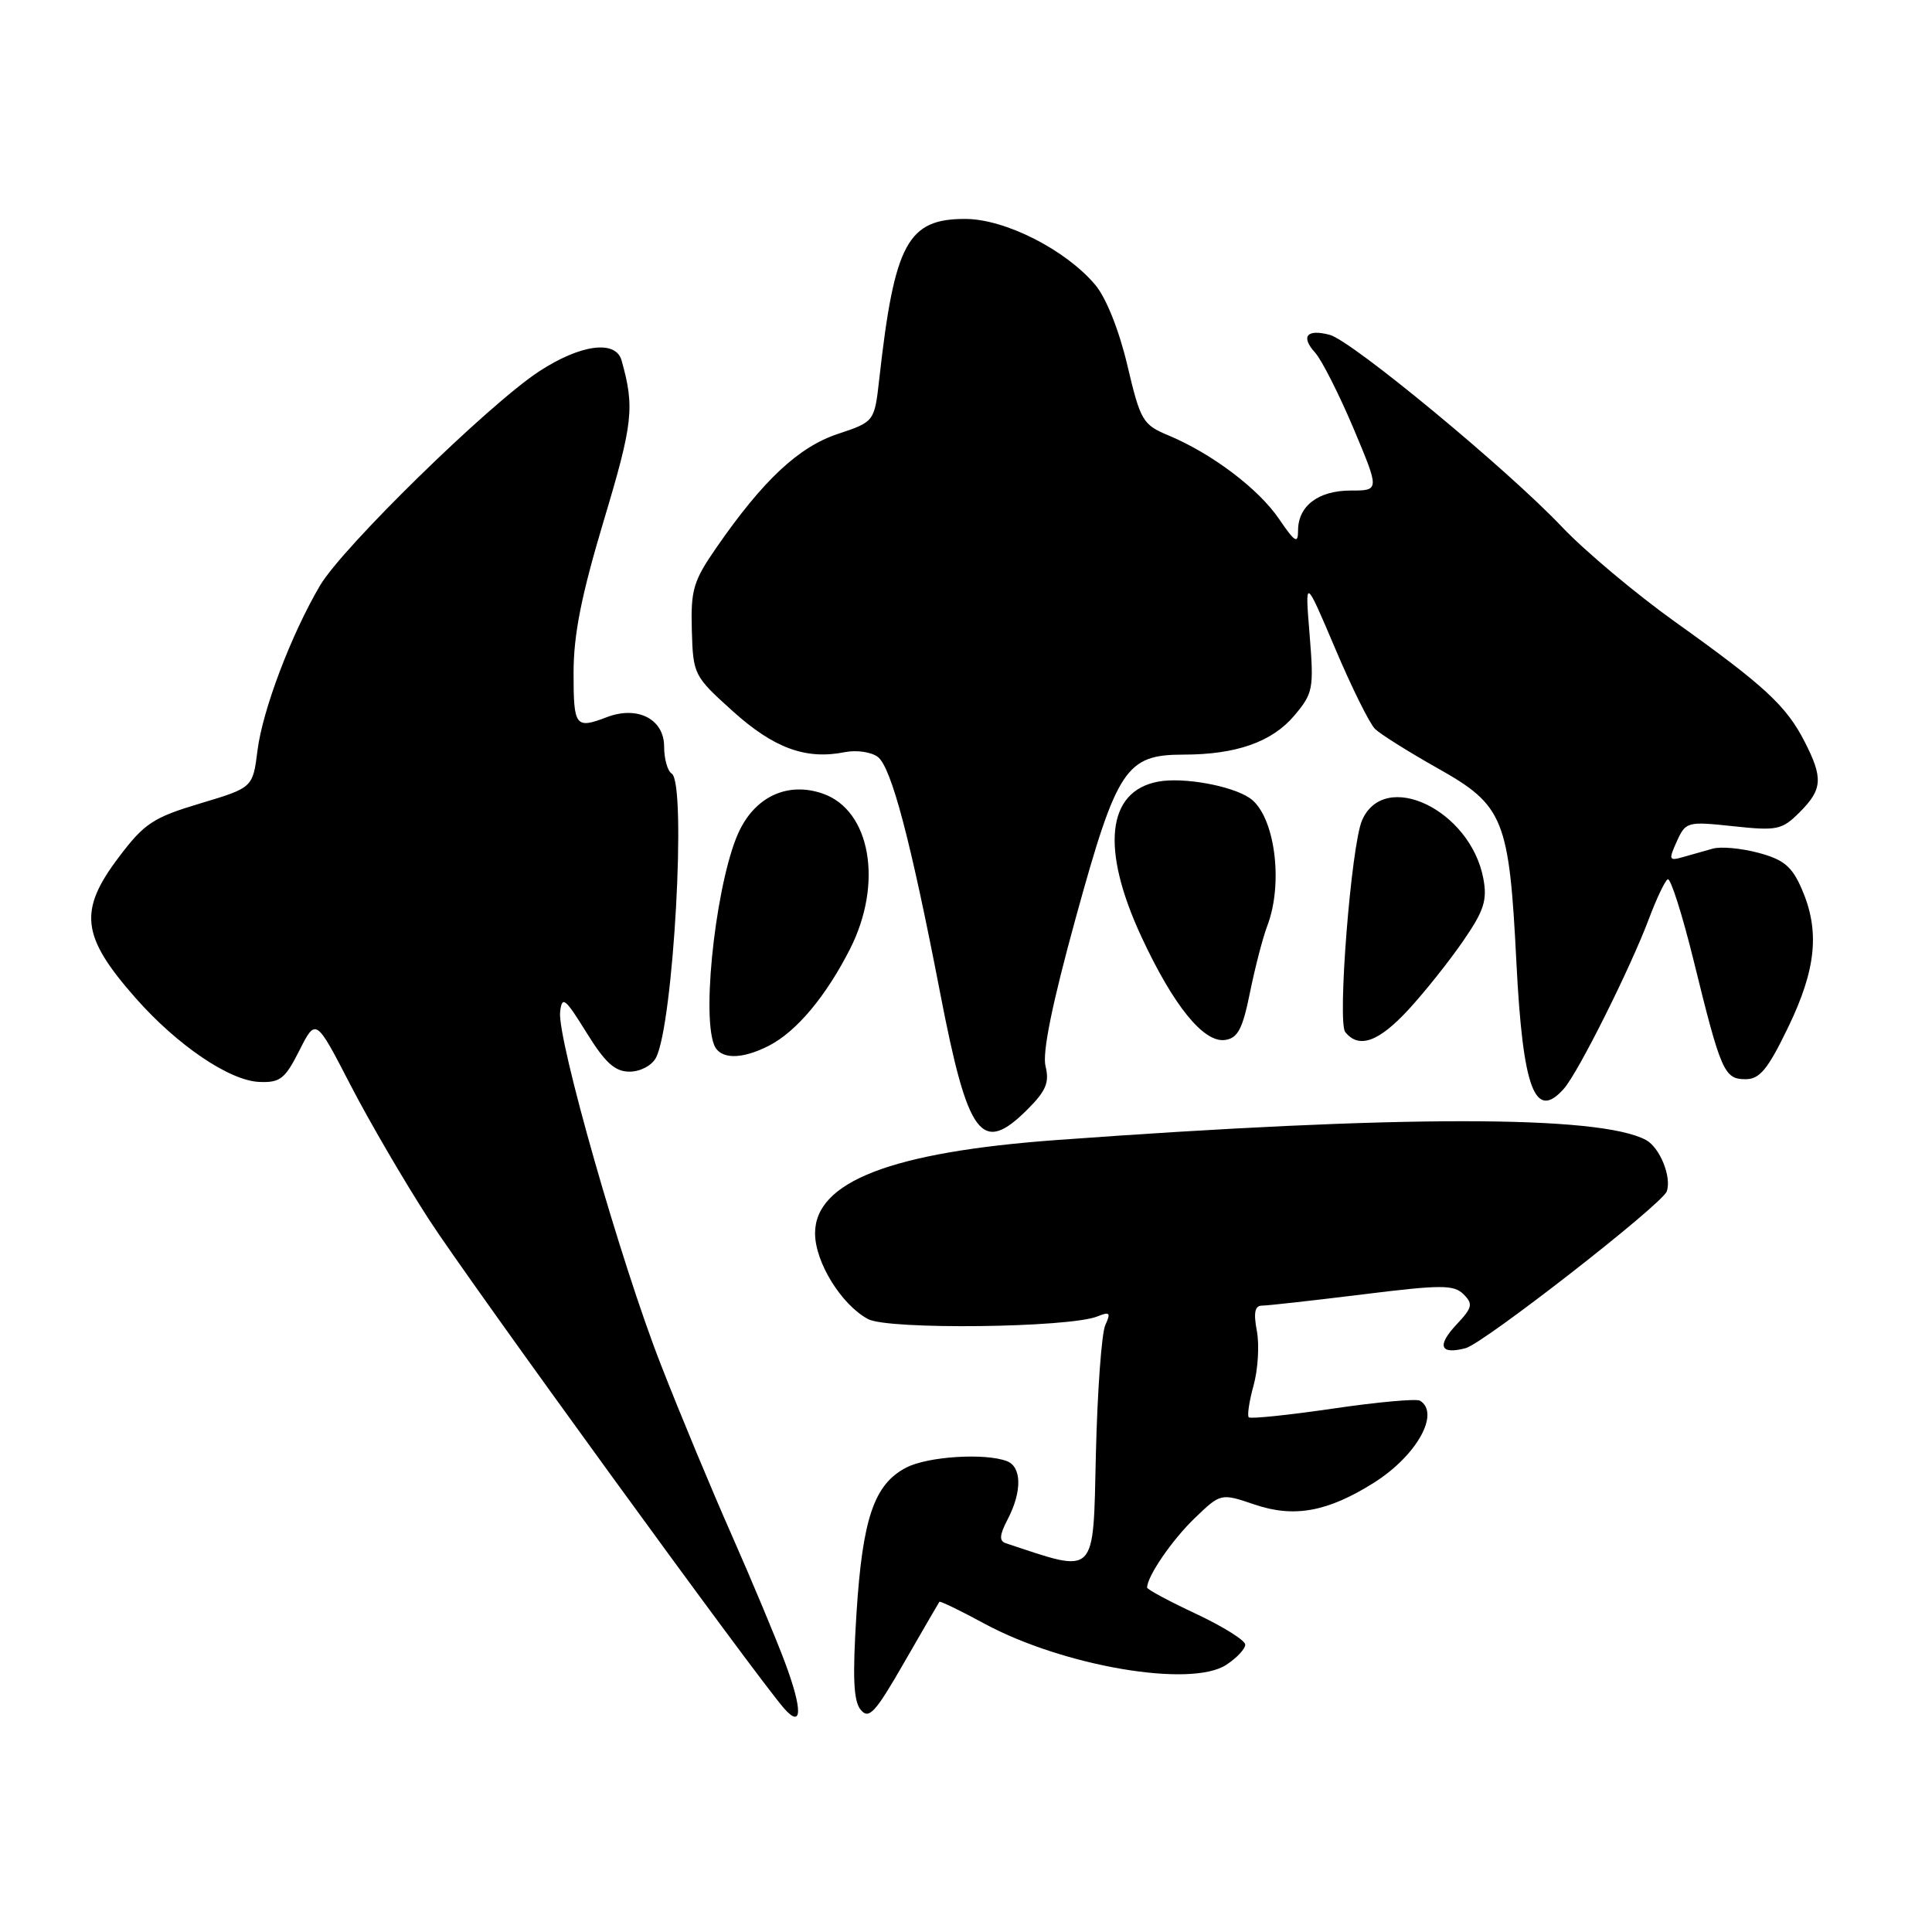 <?xml version="1.0" encoding="UTF-8" standalone="no"?>
<!DOCTYPE svg PUBLIC "-//W3C//DTD SVG 1.1//EN" "http://www.w3.org/Graphics/SVG/1.1/DTD/svg11.dtd" >
<svg xmlns="http://www.w3.org/2000/svg" xmlns:xlink="http://www.w3.org/1999/xlink" version="1.1" viewBox="0 0 256 256">
 <g >
 <path fill="currentColor"
d=" M 104.01 220.27 C 102.82 217.09 99.66 209.54 96.99 203.48 C 94.31 197.43 90.06 187.22 87.56 180.80 C 82.27 167.30 73.81 137.63 74.22 134.07 C 74.47 131.92 74.87 132.24 77.71 136.82 C 80.19 140.83 81.48 142.00 83.42 142.00 C 84.83 142.00 86.36 141.20 86.91 140.17 C 89.23 135.83 91.01 103.74 89.00 102.50 C 88.45 102.16 88.00 100.55 88.00 98.92 C 88.00 95.29 84.49 93.48 80.43 95.02 C 76.24 96.62 76.00 96.30 76.00 89.17 C 76.00 84.08 77.03 78.91 80.02 68.92 C 83.88 56.06 84.11 53.97 82.36 47.75 C 81.58 45.00 76.91 45.63 71.42 49.22 C 64.73 53.61 45.36 72.54 42.39 77.61 C 38.57 84.11 34.80 94.06 34.12 99.43 C 33.50 104.37 33.50 104.37 26.52 106.46 C 20.31 108.32 19.13 109.10 15.78 113.53 C 10.35 120.69 10.75 124.07 18.00 132.28 C 23.51 138.52 30.40 143.19 34.34 143.36 C 37.11 143.48 37.77 142.97 39.67 139.19 C 41.85 134.89 41.85 134.89 46.40 143.69 C 48.90 148.54 53.60 156.59 56.84 161.59 C 62.10 169.73 99.90 221.76 103.86 226.33 C 106.32 229.15 106.38 226.62 104.01 220.27 Z  M 124.47 212.25 C 124.57 212.12 127.24 213.40 130.38 215.11 C 140.85 220.78 157.79 223.68 162.48 220.60 C 163.87 219.70 165.00 218.49 165.00 217.92 C 165.00 217.36 162.07 215.53 158.50 213.85 C 154.93 212.18 152.00 210.61 152.00 210.36 C 152.00 208.87 155.32 204.03 158.30 201.17 C 161.76 197.84 161.76 197.84 166.27 199.37 C 171.49 201.14 175.95 200.32 182.08 196.45 C 187.71 192.89 190.86 187.27 188.16 185.60 C 187.69 185.31 182.49 185.78 176.60 186.65 C 170.70 187.51 165.70 188.03 165.47 187.80 C 165.24 187.57 165.53 185.66 166.11 183.56 C 166.69 181.45 166.89 178.21 166.54 176.36 C 166.08 173.91 166.27 173.00 167.24 173.00 C 167.98 173.00 173.95 172.33 180.52 171.52 C 191.00 170.22 192.64 170.22 193.93 171.50 C 195.21 172.78 195.10 173.27 193.02 175.48 C 190.35 178.32 190.80 179.53 194.20 178.64 C 196.57 178.03 220.23 159.59 220.85 157.87 C 221.53 155.98 219.94 152.04 218.09 151.05 C 211.90 147.74 185.46 147.74 140.00 151.06 C 118.12 152.66 108.00 156.57 108.00 163.42 C 108.00 167.25 111.49 172.90 115.03 174.79 C 117.70 176.22 141.69 175.94 145.42 174.43 C 147.06 173.77 147.21 173.94 146.46 175.58 C 145.97 176.63 145.41 184.33 145.21 192.68 C 144.83 209.10 145.42 208.51 133.29 204.49 C 132.37 204.19 132.43 203.41 133.53 201.30 C 135.44 197.63 135.39 194.36 133.42 193.61 C 130.53 192.50 122.94 192.98 120.09 194.46 C 115.83 196.65 114.29 201.19 113.49 213.76 C 112.95 222.27 113.09 225.40 114.05 226.56 C 115.14 227.87 115.97 226.97 119.80 220.30 C 122.27 216.01 124.37 212.39 124.47 212.25 Z  M 136.18 146.97 C 138.60 144.55 139.07 143.42 138.54 141.29 C 138.09 139.50 139.41 133.01 142.56 121.56 C 148.01 101.79 149.19 100.00 156.81 99.99 C 163.81 99.99 168.56 98.31 171.51 94.81 C 174.00 91.85 174.11 91.27 173.53 84.09 C 172.91 76.50 172.91 76.50 176.91 85.91 C 179.10 91.09 181.49 95.90 182.20 96.59 C 182.92 97.29 186.65 99.63 190.50 101.80 C 199.26 106.72 199.97 108.46 200.93 127.50 C 201.78 144.32 203.39 148.61 207.23 144.25 C 209.12 142.12 216.04 128.28 218.50 121.72 C 219.49 119.09 220.60 116.74 220.98 116.51 C 221.35 116.28 222.90 121.13 224.42 127.30 C 228.03 142.00 228.47 143.00 231.29 143.00 C 233.17 143.00 234.24 141.71 236.93 136.14 C 240.66 128.44 241.16 123.36 238.75 117.81 C 237.45 114.81 236.37 113.91 233.03 113.01 C 230.76 112.40 228.02 112.14 226.95 112.45 C 225.88 112.75 224.10 113.26 222.99 113.57 C 221.14 114.10 221.08 113.93 222.19 111.48 C 223.37 108.88 223.58 108.83 229.67 109.48 C 235.49 110.10 236.12 109.97 238.47 107.62 C 241.50 104.59 241.60 103.09 239.09 98.21 C 236.67 93.51 233.78 90.84 222.00 82.43 C 216.78 78.70 210.03 73.04 207.00 69.85 C 199.80 62.24 179.14 45.15 176.20 44.37 C 173.15 43.56 172.31 44.58 174.27 46.74 C 175.14 47.71 177.42 52.21 179.34 56.75 C 182.81 65.00 182.81 65.00 178.98 65.00 C 174.68 65.00 172.00 67.04 172.00 70.30 C 172.00 72.11 171.59 71.86 169.49 68.78 C 166.78 64.78 160.60 60.11 154.84 57.70 C 151.41 56.27 151.12 55.77 149.38 48.40 C 148.28 43.74 146.57 39.46 145.13 37.75 C 141.22 33.10 133.19 29.02 127.92 29.01 C 120.26 28.99 118.52 32.23 116.51 50.19 C 115.87 55.88 115.87 55.88 111.01 57.50 C 105.83 59.22 101.12 63.62 94.97 72.50 C 91.87 76.96 91.52 78.14 91.67 83.50 C 91.84 89.40 91.93 89.58 97.10 94.24 C 102.54 99.14 106.78 100.69 111.91 99.67 C 113.48 99.35 115.45 99.64 116.32 100.30 C 118.11 101.67 120.67 111.37 124.56 131.50 C 128.27 150.72 130.06 153.10 136.18 146.97 Z  M 101.93 138.54 C 105.57 136.65 109.45 132.01 112.64 125.73 C 117.05 117.03 115.35 107.36 109.03 105.16 C 104.55 103.60 100.34 105.40 98.08 109.86 C 95.10 115.70 92.89 133.94 94.61 138.42 C 95.37 140.40 98.24 140.44 101.93 138.54 Z  M 165.63 131.50 C 166.30 128.20 167.33 124.23 167.92 122.68 C 170.12 116.94 168.89 107.99 165.60 105.75 C 163.18 104.10 156.77 102.95 153.46 103.57 C 146.65 104.85 145.83 112.46 151.24 124.12 C 155.48 133.25 159.50 138.22 162.34 137.80 C 164.01 137.56 164.66 136.33 165.63 131.50 Z  M 186.66 133.75 C 188.81 131.41 192.06 127.33 193.88 124.68 C 196.64 120.67 197.09 119.28 196.55 116.41 C 194.84 107.31 183.42 101.85 180.47 108.72 C 179.04 112.05 177.19 135.42 178.25 136.75 C 180.05 139.01 182.68 138.07 186.66 133.75 Z "/>
</g>
</svg>